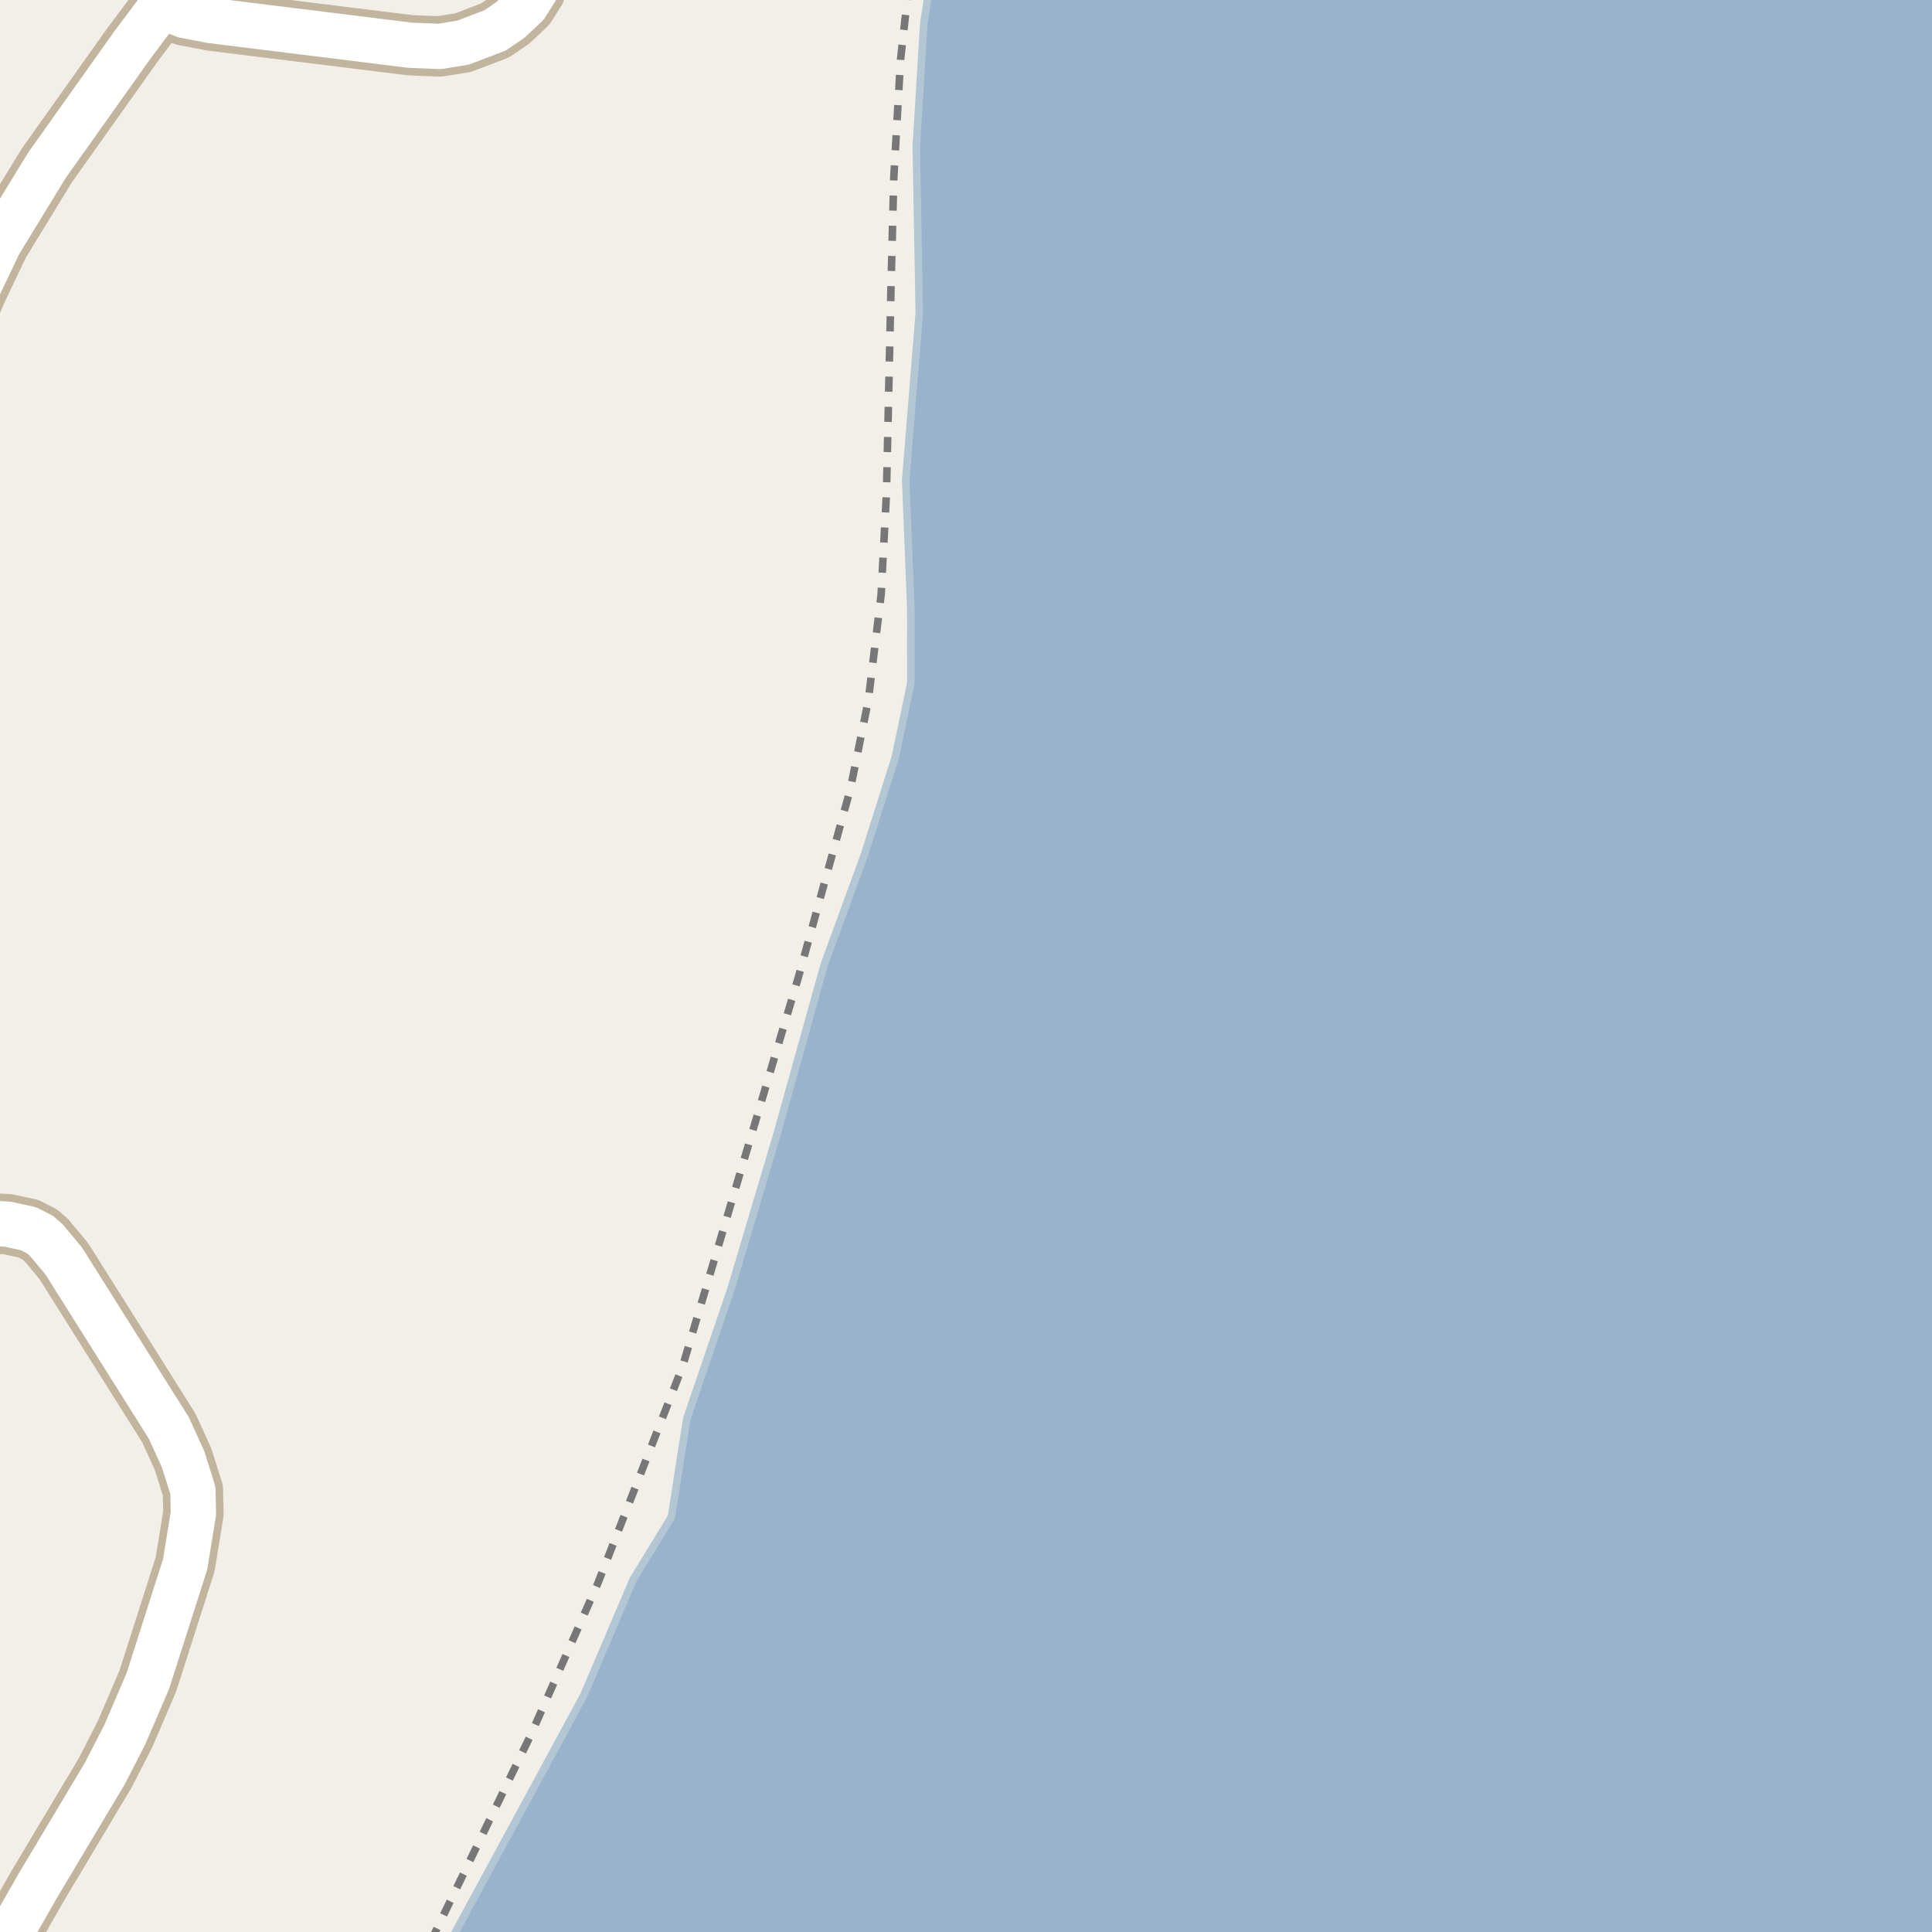 <?xml version="1.0" encoding="UTF-8"?>
<svg xmlns="http://www.w3.org/2000/svg" xmlns:xlink="http://www.w3.org/1999/xlink" width="256pt" height="256pt" viewBox="0 0 256 256" version="1.1">
<g id="surface2">
<rect x="0" y="0" width="256" height="256" style="fill:rgb(94.902%,93.725%,91.373%);fill-opacity:1;stroke:none;"/>
<path style=" stroke:none;fill-rule:evenodd;fill:rgb(60%,70.196%,80%);fill-opacity:1;" d="M -4 259 L 259 259 L 259 -4 L 123.508 -4 L 122.414 3.031 L 121.414 19.43 L 121.812 41.453 L 120.012 63.629 L 120.688 80.578 L 120.691 90.504 L 118.645 100.285 L 114.551 113.223 L 109.211 127.832 L 102.98 150.207 L 96.879 170.742 L 90.996 188 L 88.977 200.984 L 83.895 209.297 L 77.363 224.621 L 69.012 240.031 L 58.812 258.832 L 58.734 259 Z M -4 259 "/>
<path style="fill:none;stroke-width:1;stroke-linecap:round;stroke-linejoin:round;stroke:rgb(70.196%,77.647%,83.137%);stroke-opacity:1;stroke-miterlimit:10;" d="M -4 259 L 259 259 L 259 -4 L 123.508 -4 L 122.414 3.031 L 121.414 19.43 L 121.812 41.453 L 120.012 63.629 L 120.688 80.578 L 120.691 90.504 L 118.645 100.285 L 114.551 113.223 L 109.211 127.832 L 102.98 150.207 L 96.879 170.742 L 90.996 188 L 88.977 200.984 L 83.895 209.297 L 77.363 224.621 L 69.012 240.031 L 58.812 258.832 L 58.734 259 L -4 259 "/>
<path style="fill:none;stroke-width:1;stroke-linecap:butt;stroke-linejoin:round;stroke:rgb(46.667%,46.667%,46.667%);stroke-opacity:1;stroke-dasharray:2,2;stroke-miterlimit:10;" d="M 120.43 -2 L 119.328 7.902 L 118.43 23.59 L 118.07 37.746 L 117.457 65.449 L 116.75 78.824 L 115.055 92.809 L 112.688 104.496 L 105.852 129.277 L 90.469 180.98 L 79.199 209.84 L 70.391 229.762 L 57.195 257 "/>
<path style="fill:none;stroke-width:8;stroke-linecap:round;stroke-linejoin:round;stroke:rgb(75.686%,70.98%,61.569%);stroke-opacity:1;stroke-miterlimit:10;" d="M 21.387 0.828 L 24.414 2.043 L 27.98 2.727 L 54.359 5.996 L 58.25 6.152 L 61.348 5.652 L 65.59 4.035 L 67.641 2.633 L 69.691 0.703 L 70.973 -1.32 L 71.949 -3.656 L 73.207 -9 "/>
<path style="fill:none;stroke-width:8;stroke-linecap:round;stroke-linejoin:round;stroke:rgb(75.686%,70.98%,61.569%);stroke-opacity:1;stroke-miterlimit:10;" d="M 6.195 164.391 L 5.332 163.613 L 3.746 162.801 L 1.02 162.211 L -1.355 162.086 L -4.363 162.43 L -5.504 162.68 L -8.695 164.297 L -9 164.594 "/>
<path style="fill:none;stroke-width:8;stroke-linecap:round;stroke-linejoin:round;stroke:rgb(75.686%,70.98%,61.569%);stroke-opacity:1;stroke-miterlimit:10;" d="M -2.719 264 L -1.777 261.762 L 5.027 249.84 L 13.93 234.93 L 16.562 229.793 L 19.594 222.727 L 24.531 207.285 L 25.629 200.531 L 25.559 197.48 L 24.254 193.34 L 22.363 189.199 L 8.43 167.066 L 6.195 164.391 "/>
<path style="fill:none;stroke-width:8;stroke-linecap:round;stroke-linejoin:round;stroke:rgb(75.686%,70.98%,61.569%);stroke-opacity:1;stroke-miterlimit:10;" d="M -9 54.48 L -4.734 42.484 L -3.195 38.746 L -0.121 32.273 L 6.215 21.906 L 17.496 6.027 L 21.387 0.828 L 28.633 -8.887 L 28.699 -9 "/>
<path style="fill:none;stroke-width:6;stroke-linecap:round;stroke-linejoin:round;stroke:rgb(100%,100%,100%);stroke-opacity:1;stroke-miterlimit:10;" d="M 21.387 0.828 L 24.414 2.043 L 27.98 2.727 L 54.359 5.996 L 58.25 6.152 L 61.348 5.652 L 65.59 4.035 L 67.641 2.633 L 69.691 0.703 L 70.973 -1.32 L 71.949 -3.656 L 73.207 -9 "/>
<path style="fill:none;stroke-width:6;stroke-linecap:round;stroke-linejoin:round;stroke:rgb(100%,100%,100%);stroke-opacity:1;stroke-miterlimit:10;" d="M 6.195 164.391 L 5.332 163.613 L 3.746 162.801 L 1.02 162.211 L -1.355 162.086 L -4.363 162.43 L -5.504 162.68 L -8.695 164.297 L -9 164.594 "/>
<path style="fill:none;stroke-width:6;stroke-linecap:round;stroke-linejoin:round;stroke:rgb(100%,100%,100%);stroke-opacity:1;stroke-miterlimit:10;" d="M -2.719 264 L -1.777 261.762 L 5.027 249.84 L 13.93 234.93 L 16.562 229.793 L 19.594 222.727 L 24.531 207.285 L 25.629 200.531 L 25.559 197.48 L 24.254 193.34 L 22.363 189.199 L 8.43 167.066 L 6.195 164.391 "/>
<path style="fill:none;stroke-width:6;stroke-linecap:round;stroke-linejoin:round;stroke:rgb(100%,100%,100%);stroke-opacity:1;stroke-miterlimit:10;" d="M -9 54.48 L -4.734 42.484 L -3.195 38.746 L -0.121 32.273 L 6.215 21.906 L 17.496 6.027 L 21.387 0.828 L 28.633 -8.887 L 28.699 -9 "/>
</g>
</svg>

